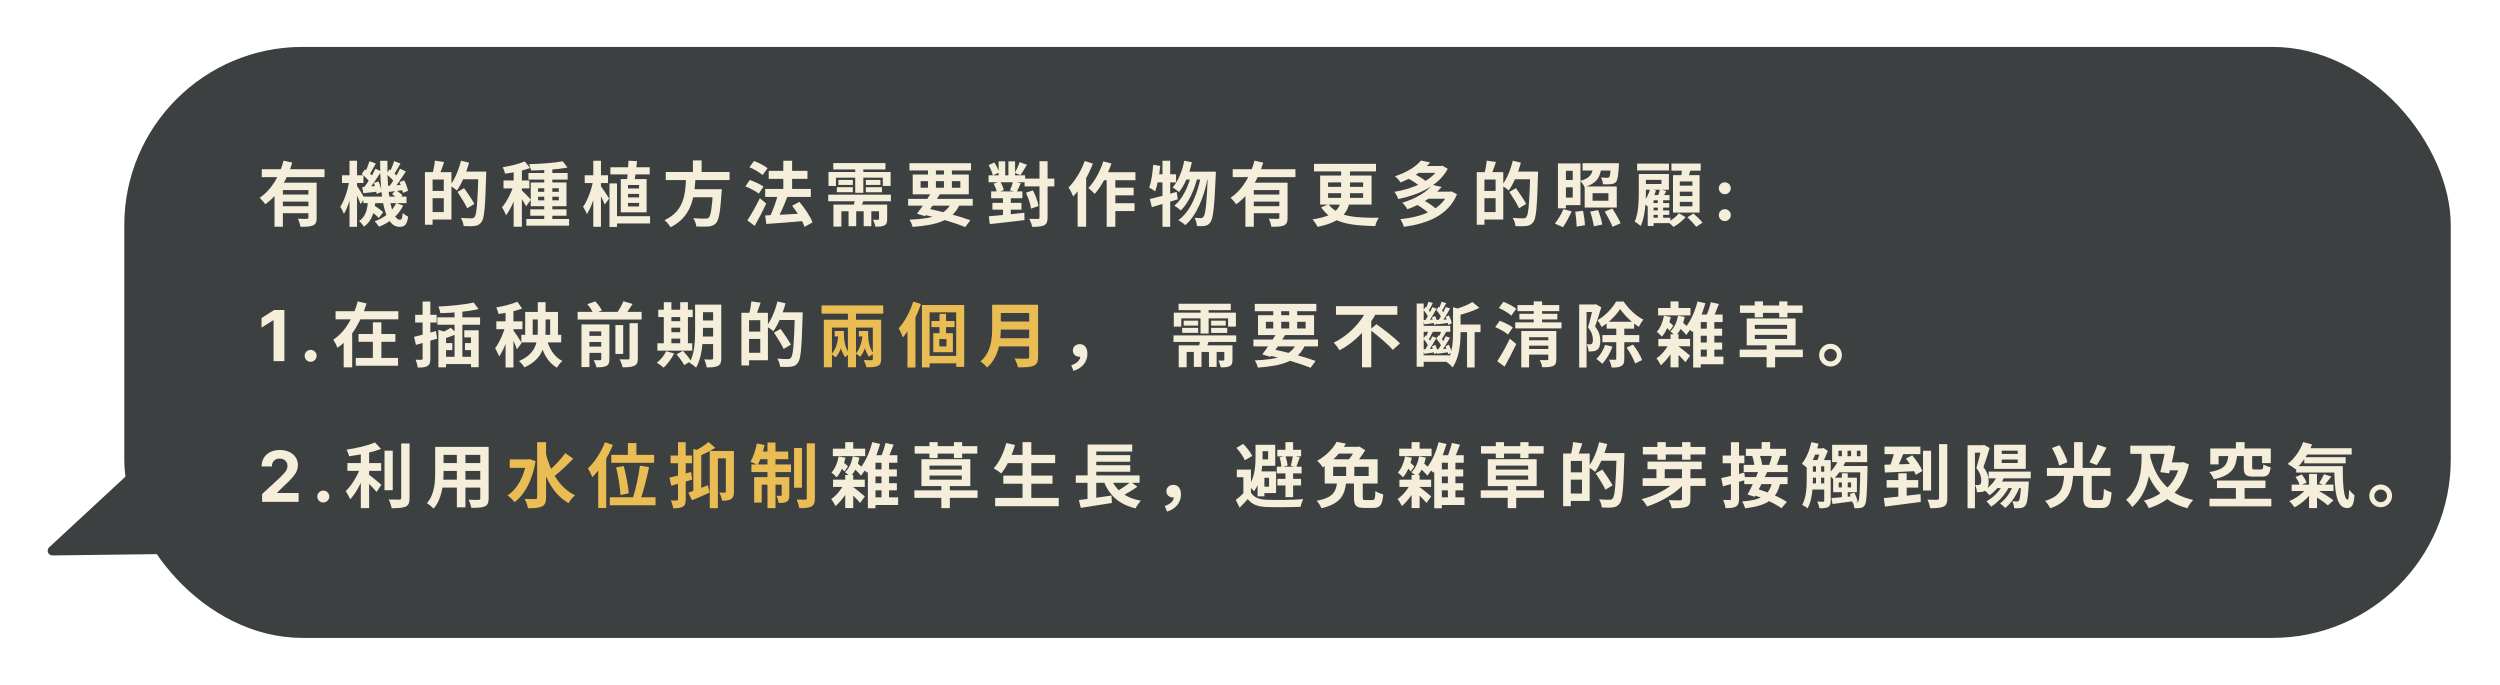 <svg width="533" height="146" viewBox="0 0 533 146" fill="none" xmlns="http://www.w3.org/2000/svg">
<g filter="url(#filter0_d_1875_6765)">
<rect x="24.5" y="8" width="496" height="126" rx="38" fill="#3C4040"/>
<path d="M9.176 116.418C8.26 116.429 7.812 115.306 8.484 114.684L24.965 99.417C25.479 98.94 26.313 99.128 26.573 99.78L32.556 114.77C32.816 115.421 32.341 116.132 31.64 116.14L9.176 116.418Z" fill="#3C4040"/>
<path d="M53.81 34.08H67.19V35.76H53.81V34.08ZM57.86 39.48H64.385V40.98H57.86V39.48ZM56.525 36.945H64.115V38.52H58.31V46.335H56.525V36.945ZM63.755 36.945H65.51V44.4C65.51 45.285 65.345 45.78 64.73 46.065C64.13 46.335 63.275 46.35 62.06 46.35C61.985 45.855 61.745 45.09 61.505 44.625C62.285 44.67 63.17 44.655 63.425 44.655C63.665 44.655 63.755 44.58 63.755 44.37V36.945ZM58.46 32.25L60.32 32.67C59.27 36.06 57.47 39.51 54.545 41.55C54.29 41.145 53.72 40.5 53.36 40.155C56.03 38.4 57.71 35.175 58.46 32.25ZM57.86 41.955H64.385V43.455H57.86V41.955ZM75.47 39.915H84.665V41.31H75.47V39.915ZM76.685 42.765L77.6 41.685C78.305 42.12 79.25 42.795 79.7 43.26L78.74 44.475C78.32 43.98 77.405 43.245 76.685 42.765ZM81.575 39.36L82.445 38.565C82.925 38.865 83.525 39.315 83.81 39.645L82.88 40.5C82.61 40.17 82.04 39.675 81.575 39.36ZM76.46 40.635H78.05C77.87 42.93 77.45 45.015 75.575 46.335C75.365 45.96 74.93 45.405 74.555 45.135C76.085 44.115 76.355 42.39 76.46 40.635ZM79.04 32.28H80.6C80.465 39.135 81.47 44.85 83.27 44.85C83.645 44.85 83.78 44.58 83.855 43.38C84.17 43.725 84.665 44.025 85.025 44.19C84.755 45.915 84.32 46.365 83.15 46.365C79.85 46.35 79.04 39.72 79.04 32.28ZM82.475 41.28L83.96 41.835C82.925 43.935 81.08 45.45 78.815 46.335C78.62 46.02 78.17 45.48 77.87 45.18C80.015 44.43 81.65 43.05 82.475 41.28ZM80.375 35.085L81.035 34.11C81.665 34.56 82.415 35.235 82.76 35.685L82.07 36.81C81.725 36.315 80.975 35.595 80.375 35.085ZM83.18 36.825L84.185 36.45C84.545 37.17 84.89 38.1 84.98 38.685L83.9 39.135C83.81 38.535 83.51 37.56 83.18 36.825ZM80.645 37.635C81.545 37.575 82.73 37.485 83.99 37.38L84.02 38.52C82.925 38.67 81.86 38.805 80.9 38.925L80.645 37.635ZM82.025 32.355L83.375 32.85C82.895 33.705 82.385 34.65 81.965 35.265L81.005 34.83C81.365 34.155 81.8 33.105 82.025 32.355ZM83.285 33.96L84.53 34.56C83.72 35.82 82.7 37.35 81.875 38.31L80.945 37.785C81.74 36.78 82.73 35.145 83.285 33.96ZM75.125 35.085L75.8 34.11C76.415 34.56 77.18 35.235 77.51 35.685L76.82 36.81C76.49 36.315 75.74 35.595 75.125 35.085ZM77.69 37.005L78.695 36.675C79.025 37.395 79.31 38.34 79.37 38.925L78.29 39.33C78.23 38.715 77.975 37.755 77.69 37.005ZM75.23 37.875C76.145 37.815 77.345 37.725 78.62 37.62L78.65 38.835C77.54 38.97 76.445 39.09 75.47 39.195L75.23 37.875ZM76.79 32.355L78.125 32.865C77.63 33.705 77.135 34.695 76.73 35.31L75.77 34.89C76.115 34.2 76.55 33.105 76.79 32.355ZM78.05 33.96L79.28 34.56C78.44 35.895 77.375 37.5 76.505 38.505L75.575 37.995C76.415 36.945 77.45 35.22 78.05 33.96ZM70.91 35.37H75.485V37.02H70.91V35.37ZM72.515 32.265H74.12V46.35H72.515V32.265ZM72.485 36.51L73.415 36.825C73.055 39.18 72.29 42.075 71.315 43.605C71.165 43.155 70.805 42.48 70.55 42.075C71.42 40.785 72.17 38.415 72.485 36.51ZM74.045 37.515C74.345 37.92 75.5 39.84 75.725 40.275L74.87 41.52C74.57 40.635 73.76 38.88 73.385 38.175L74.045 37.515ZM89.645 34.695H94.25V44.805H89.645V43.215H92.615V36.27H89.645V34.695ZM88.595 34.695H90.23V45.915H88.595V34.695ZM89.57 38.7H93.41V40.26H89.57V38.7ZM90.725 32.25L92.69 32.535C92.345 33.555 91.97 34.62 91.67 35.325L90.23 35.01C90.44 34.23 90.65 33.075 90.725 32.25ZM96.23 34.59H100.61V36.225H96.23V34.59ZM99.995 34.59H101.66C101.66 34.59 101.66 35.175 101.645 35.4C101.45 42.15 101.27 44.535 100.655 45.33C100.235 45.915 99.815 46.08 99.2 46.17C98.63 46.26 97.715 46.245 96.845 46.2C96.815 45.705 96.575 44.94 96.245 44.46C97.22 44.535 98.12 44.55 98.495 44.55C98.795 44.55 98.96 44.49 99.155 44.28C99.635 43.77 99.83 41.19 99.995 34.935V34.59ZM96.275 32.265L98 32.67C97.415 34.89 96.44 37.17 95.42 38.61C95.09 38.31 94.355 37.8 93.935 37.56C94.94 36.3 95.795 34.26 96.275 32.265ZM95.54 38.91L96.95 38.115C97.685 39.15 98.675 40.59 99.14 41.475L97.61 42.405C97.205 41.49 96.26 40.02 95.54 38.91ZM114.035 33.54H115.76V45.42H114.035V33.54ZM110.66 34.89H119.015V36.285H110.66V34.89ZM110.21 44.685H119.33V46.11H110.21V44.685ZM111.05 42.63H118.775V43.995H111.05V42.63ZM117.965 32.385L119 33.72C116.825 34.14 113.75 34.32 111.2 34.35C111.17 33.96 110.975 33.36 110.81 33C113.285 32.925 116.195 32.73 117.965 32.385ZM112.715 39.945V40.71H117.14V39.945H112.715ZM112.715 38.145V38.895H117.14V38.145H112.715ZM111.155 36.9H118.775V41.955H111.155V36.9ZM107.51 33.66H109.265V46.335H107.51V33.66ZM105.35 36.48H110.855V38.16H105.35V36.48ZM107.615 37.155L108.665 37.62C108.095 39.765 107.03 42.435 105.875 43.92C105.71 43.395 105.32 42.645 105.035 42.195C106.085 40.995 107.135 38.82 107.615 37.155ZM109.85 32.415L111.05 33.81C109.52 34.395 107.435 34.8 105.68 35.025C105.605 34.635 105.38 34.035 105.17 33.66C106.835 33.375 108.695 32.94 109.85 32.415ZM109.22 38.565C109.595 38.88 110.9 40.23 111.185 40.575L110.165 41.985C109.805 41.265 108.905 39.9 108.44 39.27L109.22 38.565ZM128.135 33.66H136.52V35.175H128.135V33.66ZM128.72 44.1H136.595V45.645H128.72V44.1ZM131.99 32.265L133.82 32.355C133.685 33.885 133.445 35.7 133.22 36.915L131.615 36.855C131.795 35.655 131.945 33.765 131.99 32.265ZM127.94 37.095H129.545V46.38H127.94V37.095ZM131.885 39.345V40.08H134.255V39.345H131.885ZM131.885 41.265V42.015H134.255V41.265H131.885ZM131.885 37.44V38.175H134.255V37.44H131.885ZM130.355 36.18H135.86V43.275H130.355V36.18ZM122.66 35.37H127.625V37.035H122.66V35.37ZM124.49 32.265H126.125V46.35H124.49V32.265ZM124.46 36.51L125.465 36.855C125.03 39.225 124.175 42.12 123.11 43.665C122.96 43.185 122.57 42.495 122.315 42.075C123.275 40.77 124.115 38.415 124.46 36.51ZM126.05 37.605C126.38 38.01 127.61 39.9 127.865 40.32L126.935 41.61C126.605 40.74 125.705 39.03 125.3 38.325L126.05 37.605ZM139.94 34.665H153.545V36.39H139.94V34.665ZM144.95 38.34H150.695V40.05H144.95V38.34ZM150.035 38.34H151.895C151.895 38.34 151.88 38.88 151.835 39.12C151.565 43.23 151.25 44.925 150.65 45.585C150.2 46.065 149.72 46.215 149.03 46.29C148.46 46.335 147.455 46.32 146.45 46.29C146.42 45.765 146.15 45.015 145.805 44.52C146.84 44.61 147.905 44.61 148.34 44.61C148.67 44.61 148.88 44.595 149.075 44.43C149.525 44.04 149.81 42.33 150.02 38.625L150.035 38.34ZM144.275 35.685H146.3C146.075 39.705 145.67 44.085 140.96 46.455C140.69 45.975 140.15 45.315 139.67 44.94C144.035 42.915 144.125 39.105 144.275 35.685ZM145.73 32.19H147.59V35.34H145.73V32.19ZM161.135 38.28H170.87V39.99H161.135V38.28ZM161.885 34.425H170.15V36.135H161.885V34.425ZM165.005 32.265H166.88V39.525H165.005V32.265ZM161.135 43.935C163.145 43.86 166.31 43.68 169.265 43.515V45.135C166.46 45.375 163.49 45.6 161.375 45.75L161.135 43.935ZM166.88 41.865L168.44 41.04C169.55 42.375 170.765 44.145 171.23 45.42L169.52 46.365C169.115 45.135 167.975 43.245 166.88 41.865ZM163.85 39.48L165.845 40.005C165.185 41.745 164.33 43.665 163.64 44.91L162.035 44.4C162.71 43.08 163.46 41.025 163.85 39.48ZM157.775 33.645L158.765 32.325C159.74 32.685 161.015 33.33 161.645 33.855L160.595 35.325C160.01 34.785 158.765 34.065 157.775 33.645ZM156.92 37.74L157.85 36.375C158.825 36.705 160.115 37.29 160.775 37.785L159.77 39.285C159.17 38.79 157.91 38.115 156.92 37.74ZM157.34 44.985C158.09 43.86 159.17 41.985 159.995 40.26L161.36 41.4C160.625 42.99 159.74 44.7 158.9 46.155L157.34 44.985ZM175.655 32.76H186.785V34.125H175.655V32.76ZM174.575 39.51H187.94V40.905H174.575V39.51ZM176.75 36.36H179.825V37.425H176.75V36.36ZM176.42 37.905H179.825V38.97H176.42V37.905ZM182.6 37.905H186.035V38.985H182.6V37.905ZM182.6 36.36H185.705V37.425H182.6V36.36ZM180.335 33.3H182.06V39.105H180.335V33.3ZM178.91 42.645H180.545V46.23H178.91V42.645ZM182.135 42.645H183.77V46.23H182.135V42.645ZM174.635 34.665H187.88V37.635H186.215V35.88H176.225V37.635H174.635V34.665ZM175.685 41.625H185.795V43.035H177.38V46.305H175.685V41.625ZM185.405 41.625H187.145V44.715C187.145 45.435 187.025 45.825 186.545 46.065C186.065 46.32 185.45 46.32 184.64 46.32C184.565 45.87 184.325 45.27 184.13 44.865C184.565 44.88 185.06 44.88 185.195 44.865C185.36 44.865 185.405 44.82 185.405 44.685V41.625ZM180.365 40.065L182.33 40.08C182.045 41.01 181.685 41.88 181.415 42.48L179.84 42.36C180.05 41.685 180.275 40.755 180.365 40.065ZM191.615 40.395H205.385V41.85H191.615V40.395ZM191.9 32.79H205.025V34.35H191.9V32.79ZM196.61 38.955L198.38 39.405C197.42 40.995 196.145 42.885 195.23 44.085L193.49 43.56C194.42 42.36 195.74 40.425 196.61 38.955ZM200.96 40.935L202.7 41.385C201.215 44.925 198.125 45.945 192.56 46.38C192.44 45.855 192.17 45.225 191.885 44.835C196.94 44.625 199.76 43.815 200.96 40.935ZM194.525 43.68L195.44 42.39C198.89 43.095 202.625 44.13 204.875 44.955L203.795 46.41C201.62 45.525 198.11 44.445 194.525 43.68ZM195.845 33.405H197.54V38.535H195.845V33.405ZM199.25 33.405H200.945V38.535H199.25V33.405ZM194.27 36.615V38.025H202.745V36.615H194.27ZM192.59 35.205H204.545V39.435H192.59V35.205ZM216.44 36.075H222.785V37.74H216.44V36.075ZM208.76 35.385H216.56V36.855H208.76V35.385ZM209.315 38.805H215.975V40.275H209.315V38.805ZM209.585 41.25H215.78V42.705H209.585V41.25ZM219.62 32.37H221.345V44.355C221.345 45.27 221.165 45.735 220.625 46.02C220.07 46.305 219.245 46.365 218.06 46.365C217.985 45.885 217.685 45.12 217.445 44.655C218.225 44.685 219.02 44.685 219.26 44.685C219.515 44.685 219.62 44.595 219.62 44.34V32.37ZM216.725 39.09L218.21 38.58C218.78 39.645 219.29 41.01 219.395 41.925L217.805 42.495C217.715 41.595 217.25 40.185 216.725 39.09ZM208.76 33.195L209.99 32.64C210.44 33.315 210.86 34.185 210.995 34.785L209.675 35.4C209.555 34.8 209.165 33.885 208.76 33.195ZM209.84 37.17L211.22 36.69C211.58 37.26 211.91 38.01 212.015 38.52L210.545 39.06C210.47 38.565 210.17 37.755 209.84 37.17ZM210.905 32.4H212.315V36.06H210.905V32.4ZM211.835 39.24H213.5V44.7H211.835V39.24ZM212.99 32.4H214.415V36.06H212.99V32.4ZM208.805 44.115C210.74 43.95 213.68 43.665 216.395 43.365L216.425 44.925C213.83 45.255 211.025 45.555 209.03 45.78L208.805 44.115ZM215.375 32.565L216.95 33.12C216.455 33.915 215.96 34.785 215.555 35.355L214.355 34.86C214.715 34.245 215.165 33.255 215.375 32.565ZM213.995 36.675L215.63 37.065C215.315 37.77 215 38.46 214.745 38.94L213.32 38.58C213.56 38.055 213.86 37.245 213.995 36.675ZM232.88 34.71H240.08V36.42H232.04L232.88 34.71ZM234.86 38.01H239.69V39.645H234.86V38.01ZM234.845 41.325H239.885V43.005H234.845V41.325ZM233.945 35.28H235.79V46.35H233.945V35.28ZM233.225 32.4L234.965 32.865C234.125 35.295 232.775 37.785 231.395 39.345C231.11 39.015 230.42 38.37 230.03 38.085C231.35 36.735 232.535 34.575 233.225 32.4ZM229.265 32.325L231.005 32.88C230.03 35.43 228.455 38.175 226.805 39.885C226.64 39.435 226.13 38.415 225.815 37.965C227.195 36.6 228.5 34.47 229.265 32.325ZM227.75 36.465L229.55 34.65L229.565 34.665V46.335H227.75V36.465ZM250.49 32.265L252.11 32.58C251.57 35.07 250.58 37.455 249.365 38.955C249.08 38.685 248.375 38.175 248 37.95C249.2 36.63 250.04 34.485 250.49 32.265ZM255.53 34.605H257.225C257.225 34.605 257.21 35.19 257.195 35.415C256.91 42.15 256.64 44.61 256.07 45.36C255.725 45.87 255.395 46.05 254.9 46.14C254.48 46.23 253.85 46.23 253.19 46.2C253.145 45.69 252.965 44.925 252.695 44.43C253.25 44.49 253.76 44.505 254.045 44.505C254.27 44.505 254.405 44.43 254.585 44.22C255.005 43.695 255.29 41.37 255.53 34.995V34.605ZM250.94 34.605H256.295V36.27H250.115L250.94 34.605ZM251.99 35.145L253.295 35.79C252.695 38.37 251.375 41.34 249.74 42.87C249.395 42.525 248.825 42.105 248.36 41.85C250.1 40.485 251.42 37.665 251.99 35.145ZM254.075 35.31L255.47 35.955C254.75 39.855 253.16 43.935 250.685 46.005C250.34 45.645 249.71 45.195 249.215 44.955C251.84 43.08 253.385 39.165 254.075 35.31ZM243.14 40.44C244.61 40.11 246.8 39.495 248.87 38.91L249.11 40.5C247.22 41.085 245.165 41.7 243.575 42.165L243.14 40.44ZM245.84 32.265H247.49V46.35H245.84V32.265ZM243.86 33.12L245.36 33.375C245.165 35.355 244.805 37.455 244.265 38.79C243.995 38.58 243.35 38.16 242.99 37.98C243.47 36.78 243.725 34.905 243.86 33.12ZM244.265 35.16H248.735V36.885H243.935L244.265 35.16ZM260.81 34.08H274.19V35.76H260.81V34.08ZM264.86 39.48H271.385V40.98H264.86V39.48ZM263.525 36.945H271.115V38.52H265.31V46.335H263.525V36.945ZM270.755 36.945H272.51V44.4C272.51 45.285 272.345 45.78 271.73 46.065C271.13 46.335 270.275 46.35 269.06 46.35C268.985 45.855 268.745 45.09 268.505 44.625C269.285 44.67 270.17 44.655 270.425 44.655C270.665 44.655 270.755 44.58 270.755 44.37V36.945ZM265.46 32.25L267.32 32.67C266.27 36.06 264.47 39.51 261.545 41.55C261.29 41.145 260.72 40.5 260.36 40.155C263.03 38.4 264.71 35.175 265.46 32.25ZM264.86 41.955H271.385V43.455H264.86V41.955ZM278.15 32.94H291.365V34.545H278.15V32.94ZM283.925 33.63H285.815V39.69C285.815 42.72 284.57 45.24 278.915 46.365C278.72 45.96 278.21 45.18 277.82 44.775C283.235 43.95 283.925 42.06 283.925 39.66V33.63ZM281.15 39.195V40.185H288.62V39.195H281.15ZM281.15 36.885V37.845H288.62V36.885H281.15ZM279.455 35.43H290.42V41.625H279.455V35.43ZM281.24 41.565C283.34 44.25 286.85 44.46 291.965 44.415C291.65 44.835 291.305 45.6 291.215 46.2C285.92 46.095 281.96 45.6 279.665 42.195L281.24 41.565ZM298.1 35.985L299.315 34.98C300.215 35.415 301.415 36.105 302 36.63L300.725 37.74C300.185 37.215 299.015 36.465 298.1 35.985ZM304.865 33.39H305.21L305.495 33.315L306.665 33.99C304.715 37.605 300.47 39.555 296.105 40.44C295.955 39.99 295.595 39.285 295.28 38.895C299.33 38.25 303.38 36.45 304.865 33.645V33.39ZM300.125 33.39H305.27V34.86H300.125V33.39ZM300.95 32.22L302.915 32.64C301.385 34.38 299.405 35.79 296.6 36.9C296.345 36.48 295.79 35.865 295.4 35.58C298.07 34.71 299.93 33.45 300.95 32.22ZM300.14 41.67L301.445 40.665C302.36 41.16 303.56 41.925 304.16 42.51L302.765 43.62C302.24 43.05 301.07 42.21 300.14 41.67ZM306.755 38.865H307.115L307.43 38.79L308.63 39.405C306.8 43.875 302.465 45.645 297.305 46.365C297.17 45.87 296.84 45.135 296.54 44.73C301.295 44.235 305.36 42.66 306.755 39.12V38.865ZM302.345 38.865H307.235V40.365H302.345V38.865ZM303.395 37.41L305.36 37.86C303.68 39.825 301.37 41.415 298.055 42.615C297.845 42.195 297.335 41.535 296.96 41.22C300.095 40.275 302.24 38.835 303.395 37.41ZM313.895 34.695H318.5V44.805H313.895V43.215H316.865V36.27H313.895V34.695ZM312.845 34.695H314.48V45.915H312.845V34.695ZM313.82 38.7H317.66V40.26H313.82V38.7ZM314.975 32.25L316.94 32.535C316.595 33.555 316.22 34.62 315.92 35.325L314.48 35.01C314.69 34.23 314.9 33.075 314.975 32.25ZM320.48 34.59H324.86V36.225H320.48V34.59ZM324.245 34.59H325.91C325.91 34.59 325.91 35.175 325.895 35.4C325.7 42.15 325.52 44.535 324.905 45.33C324.485 45.915 324.065 46.08 323.45 46.17C322.88 46.26 321.965 46.245 321.095 46.2C321.065 45.705 320.825 44.94 320.495 44.46C321.47 44.535 322.37 44.55 322.745 44.55C323.045 44.55 323.21 44.49 323.405 44.28C323.885 43.77 324.08 41.19 324.245 34.935V34.59ZM320.525 32.265L322.25 32.67C321.665 34.89 320.69 37.17 319.67 38.61C319.34 38.31 318.605 37.8 318.185 37.56C319.19 36.3 320.045 34.26 320.525 32.265ZM319.79 38.91L321.2 38.115C321.935 39.15 322.925 40.59 323.39 41.475L321.86 42.405C321.455 41.49 320.51 40.02 319.79 38.91ZM330.155 32.835H331.85V42.42H330.155V32.835ZM331.115 32.835H334.955V41.73H331.115V40.125H333.305V34.41H331.115V32.835ZM331.07 36.375H334.175V37.935H331.07V36.375ZM335.405 32.79H342.02V34.365H335.405V32.79ZM341.45 32.79H343.16C343.16 32.79 343.145 33.18 343.13 33.39C343.01 35.46 342.875 36.405 342.53 36.78C342.245 37.095 341.9 37.215 341.48 37.26C341.105 37.305 340.445 37.32 339.755 37.29C339.725 36.84 339.56 36.24 339.32 35.85C339.875 35.895 340.385 35.91 340.625 35.91C340.835 35.91 340.955 35.88 341.075 35.775C341.27 35.565 341.36 34.845 341.45 33.015V32.79ZM337.7 33.27H339.455C339.245 35.535 338.645 37.05 335.825 37.89C335.66 37.485 335.24 36.87 334.88 36.57C337.19 35.97 337.55 34.905 337.7 33.27ZM337.535 39.195V40.8H340.91V39.195H337.535ZM335.855 37.755H342.695V42.24H335.855V37.755ZM333.845 43.14L335.51 42.93C335.705 43.935 335.885 45.225 335.9 46.02L334.13 46.305C334.13 45.495 334.01 44.16 333.845 43.14ZM337.025 43.11L338.72 42.795C339.095 43.77 339.47 45.045 339.605 45.87L337.805 46.245C337.7 45.45 337.37 44.115 337.025 43.11ZM340.13 43.095L341.765 42.465C342.38 43.44 343.175 44.76 343.52 45.6L341.78 46.35C341.48 45.51 340.73 44.115 340.13 43.095ZM331.34 42.585L333.08 43.065C332.585 44.205 331.85 45.54 331.235 46.425L329.495 45.675C330.095 44.94 330.86 43.68 331.34 42.585ZM350 41.295H353.885V42.255H350V41.295ZM350 42.855H353.885V43.815H350V42.855ZM349.985 44.415H354.125V45.57H349.985V44.415ZM351.44 40.23H352.58V45.12H351.44V40.23ZM350.54 39.585H353.945V40.695H350.54V46.185H349.295V40.65L350.195 39.585H350.54ZM351.92 38.34L353.255 38.715C352.91 39.36 352.595 40.035 352.325 40.485L351.32 40.155C351.53 39.645 351.8 38.865 351.92 38.34ZM349.82 38.295L351.065 38.595C350.675 39.9 350 41.22 349.265 42.06C349.07 41.835 348.59 41.37 348.32 41.175C348.965 40.44 349.505 39.375 349.82 38.295ZM347.03 32.88H353.825V34.35H347.03V32.88ZM348.11 35.1H353.81V38.445H348.11V37.23H352.22V36.345H348.11V35.1ZM347.39 35.1H348.905V39.015C348.905 41.085 348.74 44.175 347.795 46.185C347.525 45.915 346.85 45.42 346.52 45.255C347.33 43.44 347.39 40.86 347.39 39.015V35.1ZM354.35 32.865H360.59V34.38H354.35V32.865ZM356.135 38.865V39.795H358.82V38.865H356.135ZM356.135 41.04V41.985H358.82V41.04H356.135ZM356.135 36.69V37.59H358.82V36.69H356.135ZM354.68 35.34H360.35V43.32H354.68V35.34ZM356.63 33.705L358.505 33.9C358.25 34.815 357.98 35.745 357.77 36.375L356.345 36.12C356.48 35.415 356.6 34.41 356.63 33.705ZM355.955 43.455L357.365 44.31C356.72 45.06 355.655 45.915 354.785 46.38C354.515 46.08 354.005 45.615 353.645 45.33C354.5 44.895 355.475 44.085 355.955 43.455ZM357.77 44.325L359.045 43.515C359.69 44.07 360.545 44.895 360.98 45.465L359.615 46.365C359.24 45.81 358.415 44.94 357.77 44.325ZM365.732 45.139C365.38 45.139 365.078 45.014 364.826 44.766C364.578 44.514 364.453 44.212 364.453 43.86C364.453 43.512 364.578 43.214 364.826 42.965C365.078 42.717 365.38 42.592 365.732 42.592C366.073 42.592 366.371 42.717 366.627 42.965C366.882 43.214 367.01 43.512 367.01 43.86C367.01 44.094 366.95 44.309 366.829 44.505C366.712 44.696 366.558 44.851 366.366 44.968C366.174 45.082 365.963 45.139 365.732 45.139ZM365.732 39.407C365.38 39.407 365.078 39.283 364.826 39.034C364.578 38.785 364.453 38.484 364.453 38.129C364.453 37.781 364.578 37.484 364.826 37.239C365.078 36.99 365.38 36.866 365.732 36.866C366.073 36.866 366.371 36.99 366.627 37.239C366.882 37.484 367.01 37.781 367.01 38.129C367.01 38.367 366.95 38.583 366.829 38.778C366.712 38.97 366.558 39.123 366.366 39.236C366.174 39.35 365.963 39.407 365.732 39.407ZM58.63 64.091V75H56.324V66.28H56.26L53.762 67.846V65.801L56.462 64.091H58.63ZM64.235 75.138C63.883 75.138 63.581 75.014 63.329 74.766C63.081 74.513 62.956 74.212 62.956 73.86C62.956 73.512 63.081 73.214 63.329 72.965C63.581 72.717 63.883 72.592 64.235 72.592C64.576 72.592 64.874 72.717 65.13 72.965C65.385 73.214 65.513 73.512 65.513 73.86C65.513 74.094 65.453 74.309 65.332 74.505C65.215 74.696 65.061 74.851 64.869 74.968C64.677 75.082 64.466 75.138 64.235 75.138ZM69.546 64.35H82.926V66.075H69.546V64.35ZM74.436 69.21H82.296V70.875H74.436V69.21ZM73.851 74.31H82.866V75.975H73.851V74.31ZM77.496 66.72H79.311V75.195H77.496V66.72ZM74.271 62.25L76.146 62.7C75.036 66.315 73.146 69.96 69.936 72.15C69.756 71.64 69.336 70.845 69.066 70.41C71.781 68.64 73.491 65.28 74.271 62.25ZM71.271 68.535H73.086V76.32H71.271V68.535ZM98.991 62.49L100.026 63.9C97.761 64.425 94.566 64.71 91.881 64.77C91.836 64.365 91.641 63.735 91.461 63.36C94.101 63.225 97.116 62.94 98.991 62.49ZM94.086 67.875L95.466 69.15C94.491 69.6 93.321 70.02 92.376 70.29C92.286 69.96 92.031 69.39 91.851 69.045C92.631 68.73 93.531 68.265 94.086 67.875ZM91.251 65.655H100.356V67.23H91.251V65.655ZM94.911 63.63H96.576V74.985H94.911V63.63ZM91.461 68.31L93.096 68.82V76.32H91.461V68.31ZM96.981 68.415H100.056V76.29H98.421V69.93H96.981V68.415ZM92.511 71.145H94.431V72.645H92.511V71.145ZM97.131 71.145H99.516V72.645H97.131V71.145ZM92.256 74.07H99.291V75.615H92.256V74.07ZM86.271 69.81C87.471 69.54 89.256 69.06 90.951 68.58L91.191 70.2C89.646 70.68 87.996 71.16 86.676 71.535L86.271 69.81ZM86.511 65.115H91.101V66.765H86.511V65.115ZM88.101 62.28H89.751V74.445C89.751 75.285 89.601 75.75 89.136 76.02C88.686 76.305 88.041 76.365 87.066 76.365C87.021 75.915 86.811 75.18 86.601 74.685C87.141 74.715 87.666 74.715 87.846 74.7C88.026 74.7 88.101 74.655 88.101 74.445V62.28ZM105.786 63.63H107.466V76.35H105.786V63.63ZM103.821 66.51H109.386V68.19H103.821V66.51ZM105.861 67.185L106.941 67.635C106.431 69.78 105.486 72.51 104.406 74.01C104.241 73.485 103.836 72.705 103.566 72.225C104.511 71.01 105.441 68.805 105.861 67.185ZM108.291 62.325L109.311 63.795C107.841 64.35 105.921 64.725 104.286 64.935C104.211 64.545 103.986 63.945 103.791 63.555C105.381 63.27 107.136 62.835 108.291 62.325ZM107.406 68.355C107.751 68.79 108.966 70.65 109.221 71.115L108.201 72.48C107.916 71.55 107.106 69.825 106.701 69.045L107.406 68.355ZM109.146 69.375H117.651V70.995H109.146V69.375ZM109.971 64.5H116.961V69.975H115.296V66.105H111.576V69.975H109.971V64.5ZM112.656 62.43H114.321V68.265C114.321 71.49 113.826 74.535 109.806 76.32C109.566 75.93 109.011 75.27 108.651 74.97C112.221 73.455 112.656 70.965 112.656 68.265V62.43ZM114.501 70.05C115.011 72.225 116.106 74.07 117.891 74.955C117.501 75.285 116.976 75.96 116.721 76.395C114.741 75.255 113.631 73.08 113.016 70.35L114.501 70.05ZM121.146 64.485H134.796V66.12H121.146V64.485ZM122.916 69.6H126.816V70.92H122.916V69.6ZM122.916 71.895H126.816V73.23H122.916V71.895ZM129.201 67.305H130.866V73.455H129.201V67.305ZM126.186 67.155H127.926V74.58C127.926 75.345 127.776 75.765 127.266 76.02C126.771 76.29 126.081 76.305 125.151 76.305C125.061 75.855 124.806 75.195 124.581 74.775C125.136 74.805 125.751 74.805 125.931 74.79C126.126 74.79 126.186 74.73 126.186 74.55V67.155ZM132.216 66.9H133.986V74.385C133.986 75.255 133.821 75.72 133.221 75.99C132.651 76.26 131.841 76.32 130.731 76.305C130.641 75.825 130.356 75.06 130.101 74.595C130.866 74.64 131.646 74.64 131.901 74.625C132.141 74.625 132.216 74.565 132.216 74.355V66.9ZM123.216 62.85L124.926 62.25C125.466 62.835 126.066 63.63 126.321 64.2L124.506 64.845C124.296 64.305 123.741 63.45 123.216 62.85ZM130.911 62.22L132.876 62.805C132.261 63.765 131.601 64.725 131.076 65.385L129.456 64.83C129.966 64.125 130.581 63.03 130.911 62.22ZM121.971 67.155H126.696V68.655H123.666V76.26H121.971V67.155ZM146.931 62.94H150.816V64.56H146.931V62.94ZM146.931 66.33H150.816V67.905H146.931V66.33ZM146.931 69.75H150.831V71.355H146.931V69.75ZM150.036 62.94H151.776V74.37C151.776 75.24 151.611 75.735 151.071 76.005C150.546 76.29 149.781 76.335 148.656 76.335C148.611 75.855 148.371 75.075 148.146 74.625C148.791 74.655 149.526 74.655 149.736 74.64C149.961 74.64 150.036 74.565 150.036 74.34V62.94ZM146.196 62.94H147.876V68.445C147.876 70.815 147.681 74.25 146.406 76.38C146.106 76.065 145.371 75.54 144.981 75.36C146.106 73.44 146.196 70.59 146.196 68.445V62.94ZM138.336 64.035H145.686V65.595H138.336V64.035ZM140.301 66.48H143.871V67.86H140.301V66.48ZM140.301 68.82H143.886V70.185H140.301V68.82ZM138.156 71.19H145.581V72.765H138.156V71.19ZM139.521 62.43H141.141V71.76H139.521V62.43ZM143.016 62.43H144.666V71.76H143.016V62.43ZM140.031 72.87L141.726 73.365C141.171 74.475 140.286 75.645 139.491 76.38C139.146 76.08 138.456 75.57 138.036 75.33C138.846 74.715 139.611 73.785 140.031 72.87ZM142.251 73.545L143.616 72.795C144.216 73.455 144.981 74.37 145.326 74.985L143.871 75.84C143.571 75.24 142.851 74.25 142.251 73.545ZM157.116 64.695H161.721V74.805H157.116V73.215H160.086V66.27H157.116V64.695ZM156.066 64.695H157.701V75.915H156.066V64.695ZM157.041 68.7H160.881V70.26H157.041V68.7ZM158.196 62.25L160.161 62.535C159.816 63.555 159.441 64.62 159.141 65.325L157.701 65.01C157.911 64.23 158.121 63.075 158.196 62.25ZM163.701 64.59H168.081V66.225H163.701V64.59ZM167.466 64.59H169.131C169.131 64.59 169.131 65.175 169.116 65.4C168.921 72.15 168.741 74.535 168.126 75.33C167.706 75.915 167.286 76.08 166.671 76.17C166.101 76.26 165.186 76.245 164.316 76.2C164.286 75.705 164.046 74.94 163.716 74.46C164.691 74.535 165.591 74.55 165.966 74.55C166.266 74.55 166.431 74.49 166.626 74.28C167.106 73.77 167.301 71.19 167.466 64.935V64.59ZM163.746 62.265L165.471 62.67C164.886 64.89 163.911 67.17 162.891 68.61C162.561 68.31 161.826 67.8 161.406 67.56C162.411 66.3 163.266 64.26 163.746 62.265ZM163.011 68.91L164.421 68.115C165.156 69.15 166.146 70.59 166.611 71.475L165.081 72.405C164.676 71.49 163.731 70.02 163.011 68.91ZM226.866 77.07L226.386 75.87C227.646 75.465 228.336 74.73 228.336 73.875L228.231 72.39L229.056 73.74C228.816 73.965 228.501 74.07 228.171 74.07C227.421 74.07 226.731 73.59 226.731 72.72C226.731 71.88 227.406 71.37 228.216 71.37C229.266 71.37 229.836 72.18 229.836 73.44C229.836 75.135 228.726 76.515 226.866 77.07ZM249.272 62.76H260.402V64.125H249.272V62.76ZM248.192 69.51H261.557V70.905H248.192V69.51ZM250.367 66.36H253.442V67.425H250.367V66.36ZM250.037 67.905H253.442V68.97H250.037V67.905ZM256.217 67.905H259.652V68.985H256.217V67.905ZM256.217 66.36H259.322V67.425H256.217V66.36ZM253.952 63.3H255.677V69.105H253.952V63.3ZM252.527 72.645H254.162V76.23H252.527V72.645ZM255.752 72.645H257.387V76.23H255.752V72.645ZM248.252 64.665H261.497V67.635H259.832V65.88H249.842V67.635H248.252V64.665ZM249.302 71.625H259.412V73.035H250.997V76.305H249.302V71.625ZM259.022 71.625H260.762V74.715C260.762 75.435 260.642 75.825 260.162 76.065C259.682 76.32 259.067 76.32 258.257 76.32C258.182 75.87 257.942 75.27 257.747 74.865C258.182 74.88 258.677 74.88 258.812 74.865C258.977 74.865 259.022 74.82 259.022 74.685V71.625ZM253.982 70.065L255.947 70.08C255.662 71.01 255.302 71.88 255.032 72.48L253.457 72.36C253.667 71.685 253.892 70.755 253.982 70.065ZM265.232 70.395H279.002V71.85H265.232V70.395ZM265.517 62.79H278.642V64.35H265.517V62.79ZM270.227 68.955L271.997 69.405C271.037 70.995 269.762 72.885 268.847 74.085L267.107 73.56C268.037 72.36 269.357 70.425 270.227 68.955ZM274.577 70.935L276.317 71.385C274.832 74.925 271.742 75.945 266.177 76.38C266.057 75.855 265.787 75.225 265.502 74.835C270.557 74.625 273.377 73.815 274.577 70.935ZM268.142 73.68L269.057 72.39C272.507 73.095 276.242 74.13 278.492 74.955L277.412 76.41C275.237 75.525 271.727 74.445 268.142 73.68ZM269.462 63.405H271.157V68.535H269.462V63.405ZM272.867 63.405H274.562V68.535H272.867V63.405ZM267.887 66.615V68.025H276.362V66.615H267.887ZM266.207 65.205H278.162V69.435H266.207V65.205ZM282.827 63.27H295.907V65.115H282.827V63.27ZM290.072 68.295L291.467 67.125C293.072 68.295 295.382 70.02 296.477 71.22L294.947 72.6C293.957 71.415 291.737 69.57 290.072 68.295ZM289.472 63.945L291.482 64.65C289.772 67.815 287.042 70.875 283.592 72.675C283.307 72.195 282.737 71.445 282.362 71.04C285.572 69.525 288.227 66.615 289.472 63.945ZM288.377 67.575L290.357 65.61V76.32H288.377V67.575ZM308.192 67.185H313.652V68.805H308.192V67.185ZM300.767 67.47H307.202V68.745H300.767V67.47ZM300.782 73.755H307.037V75.135H300.782V73.755ZM310.772 67.95H312.392V76.35H310.772V67.95ZM300.032 62.715H301.532V76.185H300.032V62.715ZM311.927 62.4L313.412 63.63C312.047 64.335 310.247 64.905 308.672 65.28C308.582 64.92 308.327 64.305 308.117 63.975C309.497 63.57 311.027 62.97 311.927 62.4ZM302.552 62.325L303.482 62.61C303.152 63.225 302.837 63.885 302.552 64.32L301.862 64.065C302.102 63.585 302.417 62.835 302.552 62.325ZM303.377 63.495L304.292 63.795C303.737 64.785 303.047 65.955 302.492 66.69L301.787 66.42C302.327 65.655 303.002 64.365 303.377 63.495ZM301.472 64.08L301.982 63.39C302.447 63.855 302.912 64.515 303.122 64.965L302.552 65.715C302.357 65.25 301.907 64.575 301.472 64.08ZM303.287 65.685L303.962 65.37C304.202 65.85 304.427 66.525 304.517 66.945L303.782 67.305C303.722 66.87 303.512 66.18 303.287 65.685ZM301.472 66.24C302.177 66.21 302.972 66.15 303.932 66.09L303.947 66.84C303.107 66.975 302.387 67.065 301.667 67.155L301.472 66.24ZM305.357 62.325L306.332 62.625C306.002 63.225 305.657 63.885 305.372 64.335L304.637 64.08C304.892 63.57 305.207 62.82 305.357 62.325ZM306.227 63.465L307.172 63.765C306.632 64.725 305.972 65.85 305.417 66.57L304.667 66.3C305.207 65.535 305.867 64.32 306.227 63.465ZM304.232 64.11L304.727 63.39C305.192 63.825 305.657 64.47 305.852 64.875L305.282 65.685C305.102 65.235 304.652 64.575 304.232 64.11ZM306.197 65.58L306.902 65.235C307.187 65.745 307.442 66.465 307.532 66.9L306.782 67.305C306.707 66.825 306.467 66.105 306.197 65.58ZM304.277 66.21C304.997 66.18 305.837 66.135 306.842 66.09V66.84C305.957 66.945 305.207 67.05 304.457 67.14L304.277 66.21ZM302.552 68.445L303.482 68.73C303.137 69.375 302.807 70.08 302.507 70.56L301.802 70.29C302.072 69.78 302.402 68.97 302.552 68.445ZM303.347 69.72L304.262 70.02C303.707 70.965 303.062 72.12 302.507 72.825L301.802 72.57C302.342 71.805 302.987 70.575 303.347 69.72ZM301.457 70.215L301.967 69.465C302.447 69.945 302.912 70.605 303.122 71.04L302.537 71.85C302.342 71.385 301.892 70.695 301.457 70.215ZM303.302 71.85L303.992 71.52C304.247 72.015 304.472 72.705 304.547 73.155L303.797 73.515C303.737 73.065 303.527 72.36 303.302 71.85ZM301.442 72.48C302.177 72.45 303.017 72.405 304.007 72.33L304.022 73.095C303.137 73.23 302.387 73.32 301.637 73.425L301.442 72.48ZM305.342 68.445L306.317 68.745C305.972 69.345 305.612 70.02 305.312 70.455L304.577 70.2C304.847 69.69 305.177 68.94 305.342 68.445ZM306.212 69.69L307.157 70.005C306.602 70.965 305.912 72.105 305.327 72.825L304.592 72.555C305.147 71.79 305.837 70.545 306.212 69.69ZM304.217 70.215L304.712 69.465C305.177 69.93 305.657 70.575 305.882 71.01L305.312 71.835C305.117 71.37 304.667 70.695 304.217 70.215ZM306.167 71.85L306.887 71.475C307.157 71.985 307.427 72.69 307.517 73.14L306.752 73.545C306.677 73.08 306.437 72.375 306.167 71.85ZM304.247 72.48C304.982 72.45 305.822 72.405 306.797 72.33L306.812 73.095C305.942 73.23 305.192 73.32 304.427 73.425L304.247 72.48ZM307.787 63.495L309.782 64.065C309.767 64.2 309.662 64.275 309.392 64.32V68.835C309.392 70.995 309.197 74.22 307.667 76.35C307.442 75.975 306.812 75.42 306.422 75.21C307.682 73.365 307.787 70.8 307.787 68.805V63.495ZM323.492 70.545H328.622V71.7H323.492V70.545ZM321.527 63.045H330.437V64.335H321.527V63.045ZM321.932 64.905H330.032V66.105H321.932V64.905ZM321.047 66.72H330.917V68.01H321.047V66.72ZM323.492 72.405H328.637V73.605H323.492V72.405ZM322.337 68.565H328.757V69.885H324.002V76.335H322.337V68.565ZM328.097 68.565H329.807V74.565C329.807 75.36 329.672 75.795 329.117 76.035C328.577 76.275 327.827 76.29 326.792 76.29C326.732 75.84 326.507 75.18 326.297 74.76C326.912 74.79 327.632 74.79 327.827 74.775C328.022 74.775 328.097 74.715 328.097 74.535V68.565ZM324.992 62.265H326.777V67.44H324.992V62.265ZM317.552 63.66L318.527 62.34C319.457 62.7 320.657 63.315 321.272 63.825L320.222 65.295C319.682 64.77 318.497 64.08 317.552 63.66ZM316.772 67.74L317.747 66.39C318.677 66.72 319.922 67.32 320.537 67.815L319.502 69.315C318.932 68.805 317.732 68.145 316.772 67.74ZM317.207 75.015C317.972 73.875 319.052 71.97 319.892 70.215L321.272 71.34C320.522 72.93 319.622 74.67 318.782 76.155L317.207 75.015ZM340.532 66.6H346.397V68.07H340.532V66.6ZM339.632 69.435H347.492V70.95H339.632V69.435ZM343.412 63.885C342.572 65.175 341.057 66.75 339.452 67.71C339.272 67.275 338.882 66.63 338.582 66.27C340.202 65.37 341.792 63.675 342.557 62.28H344.147C345.212 63.855 346.802 65.385 348.377 66.135C348.032 66.54 347.657 67.185 347.402 67.68C345.932 66.795 344.312 65.205 343.412 63.885ZM342.587 67.38H344.297V74.505C344.297 75.3 344.162 75.765 343.652 76.035C343.172 76.32 342.512 76.365 341.597 76.365C341.537 75.885 341.282 75.15 341.042 74.685C341.597 74.7 342.167 74.7 342.362 74.7C342.542 74.7 342.587 74.655 342.587 74.475V67.38ZM340.217 71.52L341.777 71.91C341.297 73.29 340.457 74.685 339.602 75.555C339.317 75.27 338.702 74.76 338.342 74.52C339.152 73.785 339.827 72.66 340.217 71.52ZM344.792 72.105L346.157 71.46C346.937 72.465 347.777 73.83 348.092 74.76L346.607 75.495C346.322 74.595 345.527 73.17 344.792 72.105ZM334.682 62.91H338.222V64.515H336.257V76.365H334.682V62.91ZM337.667 62.91H337.967L338.222 62.85L339.392 63.51C339.002 64.8 338.507 66.435 338.072 67.605C339.002 68.775 339.182 69.78 339.182 70.65C339.182 71.625 338.987 72.255 338.507 72.585C338.267 72.75 337.982 72.855 337.652 72.9C337.382 72.93 337.022 72.945 336.677 72.945C336.662 72.51 336.527 71.835 336.287 71.4C336.557 71.415 336.752 71.43 336.932 71.415C337.097 71.415 337.247 71.385 337.352 71.295C337.532 71.16 337.607 70.86 337.607 70.44C337.607 69.735 337.412 68.805 336.557 67.8C336.977 66.45 337.457 64.38 337.667 63.42V62.91ZM352.757 65.31L354.212 65.595C353.852 67.23 353.192 68.79 352.322 69.765C352.097 69.51 351.542 68.97 351.227 68.745C351.992 67.92 352.502 66.645 352.757 65.31ZM351.557 70.26H358.322V71.82H351.557V70.26ZM351.512 63.66H358.412V65.25H351.512V63.66ZM354.152 69.27H355.862V76.32H354.152V69.27ZM354.152 62.265H355.862V64.59H354.152V62.265ZM355.682 71.73C356.207 72.075 357.917 73.47 358.337 73.83L357.332 75.225C356.732 74.505 355.397 73.185 354.737 72.615L355.682 71.73ZM353.972 70.98L355.202 71.7C354.527 73.2 353.252 74.895 352.082 75.885C351.872 75.45 351.467 74.76 351.152 74.4C352.232 73.695 353.402 72.285 353.972 70.98ZM355.757 65.295L357.182 65.565C356.852 67.215 356.177 68.685 355.232 69.63C354.992 69.375 354.437 68.895 354.107 68.67C354.977 67.89 355.502 66.66 355.757 65.295ZM352.742 67.305L353.462 66.36C353.927 66.66 354.482 67.125 354.737 67.455L353.987 68.52C353.732 68.175 353.192 67.65 352.742 67.305ZM355.772 67.65L356.582 66.615C357.182 67.125 357.977 67.815 358.352 68.265L357.512 69.42C357.152 68.925 356.372 68.175 355.772 67.65ZM359.492 68.07H365.162V69.585H359.492V68.07ZM359.492 71.025H365.162V72.54H359.492V71.025ZM359.432 74.025H365.432V75.66H359.432V74.025ZM359.912 62.265L361.592 62.655C360.947 64.935 359.927 67.29 358.817 68.79C358.532 68.49 357.857 67.89 357.482 67.62C358.517 66.33 359.402 64.275 359.912 62.265ZM362.747 62.43L364.472 62.805C364.037 63.96 363.542 65.19 363.137 66L361.682 65.61C362.072 64.755 362.522 63.405 362.747 62.43ZM360.602 65.055H365.267V66.66H360.602V76.365H358.982V66.78L360.572 65.055H360.602ZM361.892 65.82H363.497V74.835H361.892V65.82ZM368.897 72.54H382.367V74.145H368.897V72.54ZM374.642 70.8H376.457V76.335H374.642V70.8ZM372.122 69.39V70.26H379.007V69.39H372.122ZM372.122 67.26V68.115H379.007V67.26H372.122ZM370.397 65.895H380.822V71.625H370.397V65.895ZM372.107 62.265H373.862V65.655H372.107V62.265ZM377.327 62.265H379.082V65.655H377.327V62.265ZM368.957 63.12H382.307V64.71H368.957V63.12ZM388.262 71.295C389.612 71.295 390.692 72.375 390.692 73.71C390.692 75.06 389.612 76.14 388.262 76.14C386.927 76.14 385.832 75.06 385.832 73.71C385.832 72.375 386.927 71.295 388.262 71.295ZM388.262 75.06C389.012 75.06 389.612 74.46 389.612 73.71C389.612 72.975 389.012 72.375 388.262 72.375C387.527 72.375 386.912 72.975 386.912 73.71C386.912 74.46 387.527 75.06 388.262 75.06ZM53.884 105V103.338L57.767 99.743C58.098 99.423 58.375 99.135 58.598 98.88C58.826 98.624 58.998 98.374 59.115 98.129C59.232 97.88 59.291 97.612 59.291 97.324C59.291 97.005 59.218 96.729 59.072 96.499C58.927 96.264 58.728 96.085 58.476 95.961C58.224 95.833 57.938 95.769 57.618 95.769C57.284 95.769 56.993 95.836 56.745 95.971C56.496 96.106 56.304 96.3 56.169 96.552C56.034 96.804 55.967 97.104 55.967 97.452H53.778C53.778 96.738 53.939 96.119 54.262 95.593C54.586 95.067 55.038 94.661 55.621 94.373C56.203 94.086 56.874 93.942 57.634 93.942C58.416 93.942 59.096 94.08 59.674 94.357C60.257 94.631 60.709 95.011 61.033 95.497C61.356 95.984 61.517 96.541 61.517 97.17C61.517 97.582 61.436 97.988 61.272 98.39C61.113 98.791 60.827 99.237 60.415 99.727C60.003 100.213 59.422 100.797 58.673 101.479L57.08 103.04V103.114H61.661V105H53.884ZM66.93 105.138C66.579 105.138 66.277 105.014 66.025 104.766C65.776 104.513 65.652 104.212 65.652 103.86C65.652 103.512 65.776 103.214 66.025 102.965C66.277 102.717 66.579 102.592 66.93 102.592C67.271 102.592 67.569 102.717 67.825 102.965C68.081 103.214 68.209 103.512 68.209 103.86C68.209 104.094 68.148 104.309 68.027 104.505C67.91 104.696 67.756 104.851 67.564 104.968C67.372 105.082 67.161 105.138 66.93 105.138ZM72.061 96.72H79.261V98.385H72.061V96.72ZM79.981 94.08H81.736V102.51H79.981V94.08ZM74.926 93.75H76.696V106.335H74.926V93.75ZM83.536 92.55H85.321V104.145C85.321 105.21 85.111 105.705 84.496 106.005C83.866 106.29 82.876 106.35 81.496 106.35C81.406 105.825 81.121 105 80.866 104.49C81.856 104.52 82.816 104.52 83.131 104.52C83.416 104.52 83.536 104.43 83.536 104.145V92.55ZM77.941 92.325L79.231 93.705C77.326 94.455 74.686 94.965 72.421 95.28C72.346 94.875 72.091 94.245 71.881 93.87C74.071 93.54 76.486 92.985 77.941 92.325ZM74.911 97.515L76.126 98.04C75.376 100.29 74.056 102.975 72.646 104.475C72.466 103.935 72.016 103.185 71.716 102.705C73.006 101.46 74.311 99.27 74.911 97.515ZM76.426 99.03C77.011 99.405 78.871 100.965 79.306 101.355L78.286 102.9C77.626 102.09 76.231 100.635 75.496 99.96L76.426 99.03ZM91.816 93.27H101.026V94.98H91.816V93.27ZM91.816 96.72H101.056V98.4H91.816V96.72ZM91.786 100.26H101.116V101.955H91.786V100.26ZM90.781 93.27H92.566V98.67C92.566 101.055 92.266 104.43 90.421 106.44C90.136 106.095 89.401 105.495 89.011 105.27C90.646 103.455 90.781 100.77 90.781 98.655V93.27ZM100.396 93.27H102.181V104.235C102.181 105.195 101.971 105.675 101.371 105.96C100.741 106.245 99.841 106.275 98.476 106.26C98.401 105.78 98.131 105 97.891 104.535C98.746 104.595 99.736 104.58 100.006 104.58C100.291 104.565 100.396 104.475 100.396 104.22V93.27ZM95.401 93.945H97.231V106.17H95.401V93.945ZM176.806 95.31L178.261 95.595C177.901 97.23 177.241 98.79 176.371 99.765C176.146 99.51 175.591 98.97 175.276 98.745C176.041 97.92 176.551 96.645 176.806 95.31ZM175.606 100.26H182.371V101.82H175.606V100.26ZM175.561 93.66H182.461V95.25H175.561V93.66ZM178.201 99.27H179.911V106.32H178.201V99.27ZM178.201 92.265H179.911V94.59H178.201V92.265ZM179.731 101.73C180.256 102.075 181.966 103.47 182.386 103.83L181.381 105.225C180.781 104.505 179.446 103.185 178.786 102.615L179.731 101.73ZM178.021 100.98L179.251 101.7C178.576 103.2 177.301 104.895 176.131 105.885C175.921 105.45 175.516 104.76 175.201 104.4C176.281 103.695 177.451 102.285 178.021 100.98ZM179.806 95.295L181.231 95.565C180.901 97.215 180.226 98.685 179.281 99.63C179.041 99.375 178.486 98.895 178.156 98.67C179.026 97.89 179.551 96.66 179.806 95.295ZM176.791 97.305L177.511 96.36C177.976 96.66 178.531 97.125 178.786 97.455L178.036 98.52C177.781 98.175 177.241 97.65 176.791 97.305ZM179.821 97.65L180.631 96.615C181.231 97.125 182.026 97.815 182.401 98.265L181.561 99.42C181.201 98.925 180.421 98.175 179.821 97.65ZM183.541 98.07H189.211V99.585H183.541V98.07ZM183.541 101.025H189.211V102.54H183.541V101.025ZM183.481 104.025H189.481V105.66H183.481V104.025ZM183.961 92.265L185.641 92.655C184.996 94.935 183.976 97.29 182.866 98.79C182.581 98.49 181.906 97.89 181.531 97.62C182.566 96.33 183.451 94.275 183.961 92.265ZM186.796 92.43L188.521 92.805C188.086 93.96 187.591 95.19 187.186 96L185.731 95.61C186.121 94.755 186.571 93.405 186.796 92.43ZM184.651 95.055H189.316V96.66H184.651V106.365H183.031V96.78L184.621 95.055H184.651ZM185.941 95.82H187.546V104.835H185.941V95.82ZM192.946 102.54H206.416V104.145H192.946V102.54ZM198.691 100.8H200.506V106.335H198.691V100.8ZM196.171 99.39V100.26H203.056V99.39H196.171ZM196.171 97.26V98.115H203.056V97.26H196.171ZM194.446 95.895H204.871V101.625H194.446V95.895ZM196.156 92.265H197.911V95.655H196.156V92.265ZM201.376 92.265H203.131V95.655H201.376V92.265ZM193.006 93.12H206.356V94.71H193.006V93.12ZM212.521 94.98H222.961V96.735H212.521V94.98ZM211.906 99.405H222.391V101.13H211.906V99.405ZM210.166 104.16H223.726V105.915H210.166V104.16ZM216.001 92.265H217.876V105.03H216.001V92.265ZM212.536 92.445L214.396 92.865C213.736 95.19 212.641 97.5 211.471 98.94C211.111 98.625 210.316 98.1 209.851 97.845C211.036 96.585 211.996 94.515 212.536 92.445ZM227.356 99.36H240.961V100.935H227.356V99.36ZM230.866 95.04H238.966V96.435H230.866V95.04ZM230.866 97.185H238.966V98.58H230.866V97.185ZM228.016 104.61C229.786 104.415 232.486 104.01 234.976 103.65L235.051 105.24C232.741 105.615 230.251 105.99 228.421 106.275L228.016 104.61ZM234.796 99.795C235.756 102.42 237.856 104.13 241.246 104.76C240.856 105.135 240.346 105.885 240.106 106.38C236.431 105.51 234.361 103.485 233.146 100.2L234.796 99.795ZM239.056 100.74L240.496 101.76C239.401 102.555 238.036 103.35 236.986 103.845L235.786 102.915C236.821 102.375 238.216 101.46 239.056 100.74ZM229.876 92.775H239.386V94.26H231.721V100.02H229.876V92.775ZM229.861 99.825H231.721V104.82L229.861 105.015V99.825ZM246.811 107.07L246.331 105.87C247.591 105.465 248.281 104.73 248.281 103.875L248.176 102.39L249.001 103.74C248.761 103.965 248.446 104.07 248.116 104.07C247.366 104.07 246.676 103.59 246.676 102.72C246.676 101.88 247.351 101.37 248.161 101.37C249.211 101.37 249.781 102.18 249.781 103.44C249.781 105.135 248.671 106.515 246.811 107.07ZM264.706 98.115V103.62H263.086V99.735H261.691V98.115H264.706ZM264.706 103.02C265.306 104.025 266.431 104.49 267.991 104.55C269.881 104.64 273.676 104.595 275.836 104.415C275.641 104.805 275.371 105.57 275.296 106.05C273.346 106.14 269.926 106.17 268.006 106.095C266.161 106.02 264.931 105.57 264.016 104.415C263.506 105 262.951 105.585 262.291 106.245L261.466 104.58C262.036 104.145 262.681 103.59 263.251 103.02H264.706ZM261.601 93.48L263.056 92.64C263.791 93.39 264.631 94.455 264.976 95.205L263.401 96.135C263.101 95.385 262.321 94.275 261.601 93.48ZM265.681 92.835H267.181V95.43C267.181 97.53 266.896 100.695 265.351 102.75C265.141 102.435 264.526 101.82 264.211 101.64C265.546 99.795 265.681 97.23 265.681 95.4V92.835ZM266.596 92.835H269.881V97.305H266.596V95.94H268.366V94.2H266.596V92.835ZM266.866 98.505H270.061V103.125H266.866V101.76H268.561V99.87H266.866V98.505ZM266.116 98.505H267.571V103.815H266.116V98.505ZM270.316 93.9H275.401V95.31H270.316V93.9ZM270.346 100.095H275.386V101.505H270.346V100.095ZM270.211 97.5H275.506V98.925H270.211V97.5ZM272.056 92.265H273.691V94.62H272.056V92.265ZM272.056 98.01H273.691V103.995H272.056V98.01ZM270.796 95.505L272.041 95.235C272.281 95.865 272.476 96.72 272.506 97.26L271.186 97.575C271.171 97.005 271.021 96.165 270.796 95.505ZM273.661 95.175L275.116 95.505C274.831 96.255 274.561 97.065 274.351 97.605L273.181 97.29C273.346 96.705 273.571 95.805 273.661 95.175ZM286.666 100.65H288.541V104.07C288.541 104.55 288.616 104.61 289.141 104.61C289.381 104.61 290.311 104.61 290.611 104.61C291.091 104.61 291.181 104.355 291.241 102.69C291.616 102.99 292.411 103.275 292.906 103.395C292.711 105.69 292.231 106.29 290.776 106.29C290.416 106.29 289.216 106.29 288.871 106.29C287.101 106.29 286.666 105.75 286.666 104.085V100.65ZM283.066 100.905H284.986C284.671 103.545 283.846 105.375 279.736 106.365C279.556 105.9 279.091 105.135 278.716 104.775C282.316 104.07 282.796 102.795 283.066 100.905ZM285.001 96.555H286.741V100.185H285.001V96.555ZM282.976 92.19L284.941 92.58C283.831 94.47 282.301 96.225 280.021 97.65C279.766 97.215 279.196 96.54 278.806 96.255C280.831 95.115 282.226 93.57 282.976 92.19ZM282.226 97.515V99.48H289.801V97.515H282.226ZM280.426 95.91H291.706V101.085H280.426V95.91ZM287.071 93.255H287.491L287.776 93.18L289.051 93.99C288.466 95.025 287.446 96.36 286.621 97.215C286.276 96.945 285.661 96.54 285.241 96.33C285.961 95.565 286.756 94.335 287.071 93.6V93.255ZM283.156 93.255H287.611V94.71H282.271L283.156 93.255ZM297.556 95.31L299.011 95.595C298.651 97.23 297.991 98.79 297.121 99.765C296.896 99.51 296.341 98.97 296.026 98.745C296.791 97.92 297.301 96.645 297.556 95.31ZM296.356 100.26H303.121V101.82H296.356V100.26ZM296.311 93.66H303.211V95.25H296.311V93.66ZM298.951 99.27H300.661V106.32H298.951V99.27ZM298.951 92.265H300.661V94.59H298.951V92.265ZM300.481 101.73C301.006 102.075 302.716 103.47 303.136 103.83L302.131 105.225C301.531 104.505 300.196 103.185 299.536 102.615L300.481 101.73ZM298.771 100.98L300.001 101.7C299.326 103.2 298.051 104.895 296.881 105.885C296.671 105.45 296.266 104.76 295.951 104.4C297.031 103.695 298.201 102.285 298.771 100.98ZM300.556 95.295L301.981 95.565C301.651 97.215 300.976 98.685 300.031 99.63C299.791 99.375 299.236 98.895 298.906 98.67C299.776 97.89 300.301 96.66 300.556 95.295ZM297.541 97.305L298.261 96.36C298.726 96.66 299.281 97.125 299.536 97.455L298.786 98.52C298.531 98.175 297.991 97.65 297.541 97.305ZM300.571 97.65L301.381 96.615C301.981 97.125 302.776 97.815 303.151 98.265L302.311 99.42C301.951 98.925 301.171 98.175 300.571 97.65ZM304.291 98.07H309.961V99.585H304.291V98.07ZM304.291 101.025H309.961V102.54H304.291V101.025ZM304.231 104.025H310.231V105.66H304.231V104.025ZM304.711 92.265L306.391 92.655C305.746 94.935 304.726 97.29 303.616 98.79C303.331 98.49 302.656 97.89 302.281 97.62C303.316 96.33 304.201 94.275 304.711 92.265ZM307.546 92.43L309.271 92.805C308.836 93.96 308.341 95.19 307.936 96L306.481 95.61C306.871 94.755 307.321 93.405 307.546 92.43ZM305.401 95.055H310.066V96.66H305.401V106.365H303.781V96.78L305.371 95.055H305.401ZM306.691 95.82H308.296V104.835H306.691V95.82ZM313.696 102.54H327.166V104.145H313.696V102.54ZM319.441 100.8H321.256V106.335H319.441V100.8ZM316.921 99.39V100.26H323.806V99.39H316.921ZM316.921 97.26V98.115H323.806V97.26H316.921ZM315.196 95.895H325.621V101.625H315.196V95.895ZM316.906 92.265H318.661V95.655H316.906V92.265ZM322.126 92.265H323.881V95.655H322.126V92.265ZM313.756 93.12H327.106V94.71H313.756V93.12ZM332.311 94.695H336.916V104.805H332.311V103.215H335.281V96.27H332.311V94.695ZM331.261 94.695H332.896V105.915H331.261V94.695ZM332.236 98.7H336.076V100.26H332.236V98.7ZM333.391 92.25L335.356 92.535C335.011 93.555 334.636 94.62 334.336 95.325L332.896 95.01C333.106 94.23 333.316 93.075 333.391 92.25ZM338.896 94.59H343.276V96.225H338.896V94.59ZM342.661 94.59H344.326C344.326 94.59 344.326 95.175 344.311 95.4C344.116 102.15 343.936 104.535 343.321 105.33C342.901 105.915 342.481 106.08 341.866 106.17C341.296 106.26 340.381 106.245 339.511 106.2C339.481 105.705 339.241 104.94 338.911 104.46C339.886 104.535 340.786 104.55 341.161 104.55C341.461 104.55 341.626 104.49 341.821 104.28C342.301 103.77 342.496 101.19 342.661 94.935V94.59ZM338.941 92.265L340.666 92.67C340.081 94.89 339.106 97.17 338.086 98.61C337.756 98.31 337.021 97.8 336.601 97.56C337.606 96.3 338.461 94.26 338.941 92.265ZM338.206 98.91L339.616 98.115C340.351 99.15 341.341 100.59 341.806 101.475L340.276 102.405C339.871 101.49 338.926 100.02 338.206 98.91ZM348.211 99.945H361.636V101.595H348.211V99.945ZM351.151 97.35H352.921V100.59H351.151V97.35ZM349.246 96.42H360.796V98.04H349.246V96.42ZM355.576 100.275L356.941 101.265C355.216 103.215 351.976 105.075 349.156 105.975C348.886 105.495 348.436 104.835 348.001 104.415C350.881 103.74 354.046 102.045 355.576 100.275ZM356.596 97.32H358.396V104.37C358.396 105.33 358.186 105.81 357.481 106.065C356.776 106.32 355.771 106.35 354.406 106.35C354.316 105.855 354.016 105.09 353.746 104.625C354.736 104.67 355.861 104.67 356.191 104.67C356.491 104.655 356.596 104.58 356.596 104.34V97.32ZM348.256 93.285H361.606V94.89H348.256V93.285ZM351.361 92.265H353.146V96.015H351.361V92.265ZM356.626 92.265H358.411V96.015H356.626V92.265ZM373.576 92.25H375.391V94.29H373.576V92.25ZM370.216 93.69H378.766V95.205H370.216V93.69ZM369.751 97.11H379.141V98.64H369.751V97.11ZM371.581 95.25L373.126 94.95C373.396 95.64 373.636 96.525 373.681 97.095L372.046 97.455C372.031 96.885 371.836 95.955 371.581 95.25ZM375.811 94.965L377.551 95.145C377.251 96 376.951 96.825 376.681 97.41L375.166 97.2C375.406 96.57 375.676 95.625 375.811 94.965ZM369.871 99.705H379.111V101.22H369.871V99.705ZM372.976 98.265L374.776 98.61C373.966 100.395 372.916 102.51 372.121 103.92L370.576 103.425C371.326 102.09 372.331 99.93 372.976 98.265ZM371.641 103.44L372.691 102.255C374.776 102.87 377.536 104.025 378.961 105.015L377.806 106.35C376.501 105.375 373.771 104.13 371.641 103.44ZM375.811 100.815L377.536 100.995C376.756 104.535 374.761 105.765 370.066 106.38C369.931 105.885 369.661 105.27 369.406 104.925C373.516 104.595 375.181 103.605 375.811 100.815ZM364.966 99.93C366.226 99.675 368.101 99.21 369.886 98.76L370.096 100.35C368.461 100.83 366.721 101.31 365.341 101.685L364.966 99.93ZM365.266 95.115H369.901V96.765H365.266V95.115ZM367.036 92.28H368.761V104.325C368.761 105.21 368.611 105.69 368.116 105.975C367.621 106.275 366.901 106.335 365.881 106.335C365.821 105.855 365.596 105.075 365.371 104.58C365.956 104.61 366.571 104.61 366.766 104.61C366.961 104.61 367.036 104.535 367.036 104.325V92.28ZM383.881 96.09H387.916V97.41H383.881V96.09ZM383.881 98.58H387.916V99.84H383.881V98.58ZM383.881 101.055H387.916V102.375H383.881V101.055ZM384.571 93.6H386.686V94.92H384.571V93.6ZM385.171 96.75H386.251V101.52H385.171V96.75ZM384.181 92.265L385.711 92.595C385.231 94.605 384.391 96.6 383.386 97.875C383.131 97.605 382.501 97.095 382.156 96.87C383.086 95.76 383.791 94.02 384.181 92.265ZM383.191 96.09H384.511V100.125C384.511 102.015 384.346 104.67 383.371 106.38C383.131 106.155 382.546 105.78 382.216 105.66C383.116 104.055 383.191 101.82 383.191 100.125V96.09ZM386.926 96.09H388.306V104.76C388.306 105.42 388.186 105.84 387.766 106.095C387.331 106.335 386.761 106.365 385.891 106.365C385.861 105.96 385.636 105.315 385.441 104.94C385.981 104.97 386.521 104.97 386.701 104.97C386.881 104.955 386.926 104.895 386.926 104.73V96.09ZM386.161 93.6H386.491L386.776 93.51L387.706 94.14C387.316 95.145 386.776 96.345 386.311 97.125C386.101 96.825 385.681 96.405 385.426 96.21C385.711 95.565 386.011 94.53 386.161 93.855V93.6ZM393.886 94.095V95.265H394.651V94.095H393.886ZM391.891 94.095V95.265H392.656V94.095H391.891ZM389.956 94.095V95.265H390.691V94.095H389.956ZM388.606 92.835H396.076V96.525H388.606V92.835ZM390.001 95.955L391.486 96.36C390.871 97.815 389.866 99.255 388.846 100.155C388.606 99.87 388.036 99.315 387.706 99.06C388.666 98.31 389.506 97.14 390.001 95.955ZM390.211 97.35H395.026V98.7H389.536L390.211 97.35ZM394.621 97.35H396.151C396.151 97.35 396.151 97.83 396.151 98.01C396.046 103.38 395.941 105.135 395.581 105.675C395.341 106.095 395.041 106.215 394.666 106.29C394.336 106.365 393.871 106.365 393.361 106.35C393.331 105.975 393.196 105.405 393.001 105.06C393.346 105.09 393.646 105.09 393.841 105.09C394.006 105.09 394.111 105.045 394.216 104.85C394.441 104.475 394.531 102.795 394.621 97.695V97.35ZM390.016 100.86V101.91H392.656V100.86H390.016ZM388.831 99.84H393.886V102.93H388.831V99.84ZM390.691 98.895H391.936V104.31L390.691 104.565V98.895ZM388.456 104.19C389.656 104.1 391.411 103.935 393.181 103.785L393.226 104.85C391.606 105.075 389.986 105.285 388.696 105.45L388.456 104.19ZM392.356 103.32L393.361 103.035C393.646 103.62 393.946 104.415 394.066 104.925L393.001 105.27C392.896 104.745 392.626 103.935 392.356 103.32ZM399.781 93.21H407.431V94.815H399.781V93.21ZM400.231 100.35H406.966V101.955H400.231V100.35ZM402.721 98.895H404.506V104.55L402.721 104.82V98.895ZM399.616 104.205C401.611 104.025 404.656 103.665 407.461 103.335L407.506 105.015C404.821 105.375 401.941 105.75 399.886 106.005L399.616 104.205ZM399.751 97.08C401.476 97.05 404.086 96.975 406.591 96.885L406.546 98.43C404.161 98.565 401.656 98.67 399.856 98.745L399.751 97.08ZM404.356 95.775L405.691 95.07C406.531 96.09 407.491 97.47 407.866 98.415L406.441 99.225C406.096 98.295 405.181 96.84 404.356 95.775ZM401.911 94.185L403.861 94.59C403.336 95.865 402.751 97.305 402.256 98.235L400.741 97.83C401.176 96.84 401.671 95.295 401.911 94.185ZM407.986 94.095H409.711V102.585H407.986V94.095ZM411.406 92.685H413.161V104.205C413.161 105.225 412.966 105.72 412.366 106.005C411.766 106.29 410.791 106.35 409.516 106.35C409.441 105.84 409.186 105.03 408.931 104.52C409.831 104.565 410.746 104.55 411.046 104.55C411.316 104.535 411.406 104.46 411.406 104.19V92.685ZM421.981 98.55H430.951V99.975H421.981V98.55ZM423.571 100.665H429.331V102.06H423.571V100.665ZM423.946 99.12L425.416 99.48C424.726 101.175 423.511 102.66 422.161 103.59C421.936 103.29 421.381 102.75 421.066 102.48C422.341 101.73 423.421 100.515 423.946 99.12ZM425.026 101.25L426.406 101.655C425.536 103.455 424.051 105.03 422.506 106.02C422.296 105.72 421.816 105.15 421.516 104.88C422.986 104.07 424.321 102.75 425.026 101.25ZM427.231 101.295L428.641 101.64C427.981 103.53 426.826 105.24 425.521 106.305C425.281 106.05 424.726 105.54 424.411 105.315C425.671 104.4 426.706 102.915 427.231 101.295ZM428.911 100.665H430.561C430.561 100.665 430.531 101.07 430.516 101.28C430.366 104.16 430.171 105.36 429.796 105.795C429.526 106.125 429.241 106.245 428.866 106.305C428.536 106.365 427.996 106.38 427.426 106.35C427.396 105.885 427.231 105.27 427.021 104.865C427.441 104.91 427.816 104.925 428.011 104.925C428.191 104.925 428.296 104.895 428.416 104.76C428.626 104.505 428.791 103.53 428.911 100.905V100.665ZM424.771 95.97V96.705H428.176V95.97H424.771ZM424.771 94.08V94.785H428.176V94.08H424.771ZM423.136 92.82H429.901V97.965H423.136V92.82ZM417.481 92.91H421.021V94.515H419.056V106.365H417.481V92.91ZM420.466 92.91H420.766L421.021 92.85L422.191 93.51C421.801 94.8 421.306 96.435 420.871 97.605C421.801 98.775 421.981 99.78 421.981 100.65C421.981 101.625 421.786 102.255 421.306 102.585C421.066 102.75 420.781 102.855 420.451 102.9C420.181 102.93 419.821 102.945 419.476 102.945C419.461 102.51 419.326 101.835 419.086 101.4C419.356 101.415 419.551 101.43 419.731 101.415C419.896 101.415 420.046 101.385 420.151 101.295C420.331 101.16 420.406 100.86 420.406 100.44C420.406 99.735 420.211 98.805 419.356 97.8C419.776 96.45 420.256 94.38 420.466 93.42V92.91ZM442.141 99.12H443.956V103.995C443.956 104.535 444.031 104.61 444.526 104.61C444.751 104.61 445.636 104.61 445.906 104.61C446.401 104.61 446.476 104.28 446.551 102.225C446.926 102.525 447.721 102.84 448.186 102.96C448.006 105.585 447.556 106.305 446.056 106.305C445.726 106.305 444.571 106.305 444.256 106.305C442.561 106.305 442.141 105.735 442.141 103.995V99.12ZM438.091 99.195H440.011C439.771 102.48 439.156 105.015 435.106 106.365C434.911 105.9 434.401 105.165 434.011 104.79C437.581 103.725 437.896 101.79 438.091 99.195ZM435.481 93.51L437.101 92.91C437.791 94.035 438.526 95.535 438.781 96.54L437.026 97.245C436.816 96.255 436.141 94.695 435.481 93.51ZM445.186 92.79L447.106 93.45C446.446 94.785 445.666 96.225 445.036 97.155L443.461 96.555C444.076 95.565 444.811 93.99 445.186 92.79ZM434.401 97.77H447.961V99.465H434.401V97.77ZM440.191 92.265H442.021V98.46H440.191V92.265ZM456.316 94.905C457.501 99.915 460.111 103.38 465.601 104.595C465.181 104.985 464.611 105.81 464.341 106.35C458.596 104.835 456.121 101.055 454.696 95.265L456.316 94.905ZM452.176 93.015H460.231V94.77H452.176V93.015ZM462.781 96.585H463.126L463.441 96.51L464.686 97.005C463.516 102.225 460.396 104.955 456.136 106.35C455.911 105.87 455.461 105.135 455.086 104.745C458.926 103.725 461.851 101.13 462.781 96.915V96.585ZM459.826 93.015H460.051L460.366 92.94L461.761 93.165C461.431 94.95 460.921 97.14 460.456 98.925L458.566 98.655C459.061 96.855 459.586 94.5 459.826 93.21V93.015ZM460.126 96.585H463.156V98.28H459.781L460.126 96.585ZM454.576 93.495H456.421V95.79C456.421 98.715 456.031 103.08 452.581 106.11C452.311 105.645 451.681 104.895 451.276 104.565C454.261 102.015 454.576 98.235 454.576 95.79V93.495ZM474.691 92.265H476.551V94.71H474.691V92.265ZM474.691 101.16H476.551V105.165H474.691V101.16ZM473.086 95.085H474.946C474.676 97.68 473.926 99.33 469.981 100.185C469.831 99.735 469.396 99.015 469.021 98.655C472.411 98.07 472.876 96.975 473.086 95.085ZM476.371 95.055H478.156V97.635C478.156 98.04 478.246 98.085 478.696 98.085C478.906 98.085 479.776 98.085 480.046 98.085C480.421 98.085 480.496 97.935 480.556 97.005C480.901 97.26 481.621 97.515 482.101 97.62C481.906 99.195 481.441 99.615 480.226 99.615C479.866 99.615 478.771 99.615 478.441 99.615C476.746 99.615 476.371 99.15 476.371 97.635V95.055ZM469.231 93.615H482.131V96.735H480.271V95.235H471.001V97.005H469.231V93.615ZM470.656 100.455H480.991V102.06H470.656V100.455ZM469.066 104.325H482.251V105.945H469.066V104.325ZM489.136 93.555H499.381V94.905H489.136V93.555ZM489.271 95.475H498.091V96.78H489.271V95.475ZM487.546 97.38H496.216V98.745H487.546V97.38ZM486.571 101.31H495.496V102.675H486.571V101.31ZM489.016 92.25L490.936 92.745C490.126 94.845 488.776 96.81 487.411 98.04C487.021 97.71 486.181 97.155 485.716 96.9C487.141 95.85 488.371 94.095 489.016 92.25ZM495.661 97.38H497.476C497.461 101.205 497.686 104.535 498.526 104.535C498.736 104.535 498.811 103.71 498.826 102.42C499.171 102.855 499.621 103.32 499.981 103.56C499.861 105.48 499.516 106.32 498.391 106.32C495.961 106.32 495.721 102.285 495.661 97.38ZM487.396 99.69L488.746 99.15C489.166 99.69 489.601 100.395 489.766 100.905L488.326 101.475C488.191 100.98 487.801 100.23 487.396 99.69ZM490.966 103.425L492.091 102.48C493.186 103.095 494.716 104.04 495.496 104.685L494.296 105.75C493.591 105.09 492.091 104.1 490.966 103.425ZM490.291 99.045H491.986V106.32H490.291V99.045ZM493.471 99.105L495.061 99.6C494.521 100.275 493.981 100.965 493.576 101.43L492.421 100.995C492.796 100.47 493.231 99.66 493.471 99.105ZM489.931 101.91L491.266 102.405C490.336 103.92 488.731 105.375 487.186 106.155C486.931 105.765 486.421 105.135 486.061 104.835C487.531 104.25 489.121 103.08 489.931 101.91ZM505.561 101.295C506.911 101.295 507.991 102.375 507.991 103.71C507.991 105.06 506.911 106.14 505.561 106.14C504.226 106.14 503.131 105.06 503.131 103.71C503.131 102.375 504.226 101.295 505.561 101.295ZM505.561 105.06C506.311 105.06 506.911 104.46 506.911 103.71C506.911 102.975 506.311 102.375 505.561 102.375C504.826 102.375 504.211 102.975 504.211 103.71C504.211 104.46 504.826 105.06 505.561 105.06Z" fill="#F4EEDA"/>
<path d="M175.956 68.565H177.246V69.735H175.956V68.565ZM178.776 63.93H180.501V76.305H178.776V63.93ZM173.646 66.165H184.971V67.845H175.371V76.305H173.646V66.165ZM184.086 66.165H185.856V74.535C185.856 75.345 185.676 75.765 185.121 76.02C184.581 76.275 183.786 76.305 182.721 76.305C182.631 75.855 182.376 75.18 182.151 74.775C182.796 74.805 183.561 74.805 183.786 74.805C184.011 74.79 184.086 74.73 184.086 74.505V66.165ZM176.901 68.565H177.906C177.906 70.305 178.011 72.045 179.121 73.425C178.866 73.575 178.401 73.935 178.206 74.16C177.036 72.63 176.901 70.485 176.901 68.565ZM176.751 69.555L177.876 69.705C177.636 71.58 177.096 73.155 176.166 74.19C175.971 74.01 175.506 73.665 175.251 73.515C176.136 72.6 176.571 71.19 176.751 69.555ZM181.911 69.48L183.021 69.66C182.781 71.445 182.256 73.035 181.386 74.07C181.191 73.89 180.741 73.545 180.456 73.395C181.281 72.465 181.716 71.055 181.911 69.48ZM181.101 68.565H182.616V69.735H181.101V68.565ZM182.031 68.565H183.081C183.081 70.32 183.171 72.03 184.266 73.41C183.981 73.53 183.486 73.875 183.276 74.07C182.166 72.585 182.031 70.485 182.031 68.565ZM173.151 63.105H186.306V64.875H173.151V63.105ZM194.556 63.03H203.571V76.215H201.861V64.59H196.191V76.335H194.556V63.03ZM196.581 66.435H201.516V67.74H196.581V66.435ZM195.396 73.89H202.686V75.465H195.396V73.89ZM198.306 64.905H199.701V69.72H198.306V64.905ZM198.261 70.29V71.85H199.791V70.29H198.261ZM196.971 69.045H201.156V73.095H196.971V69.045ZM192.696 62.31L194.346 62.805C193.476 65.4 192.036 68.175 190.476 69.945C190.341 69.51 189.891 68.46 189.606 67.995C190.866 66.615 192.021 64.455 192.696 62.31ZM191.466 66.42L193.161 64.725L193.176 64.74V76.365H191.466V66.42ZM210.756 62.97H218.256V64.725H210.756V62.97ZM210.771 66.555H218.331V68.265H210.771V66.555ZM210.696 70.11H218.226V71.85H210.696V70.11ZM209.526 62.97H211.371V67.935C211.371 70.545 210.966 74.22 208.431 76.35C208.161 75.975 207.426 75.3 207.036 75.06C209.316 73.125 209.526 70.23 209.526 67.935V62.97ZM217.416 62.97H219.321V74.07C219.321 75.135 219.066 75.675 218.376 75.975C217.656 76.29 216.591 76.32 215.031 76.32C214.926 75.78 214.581 74.91 214.281 74.43C215.346 74.49 216.591 74.475 216.951 74.475C217.296 74.46 217.416 74.355 217.416 74.04V62.97ZM106.681 95.94H110.866V97.755H106.681V95.94ZM112.516 92.28H114.421V104.025C114.421 105.105 114.196 105.645 113.566 105.975C112.921 106.29 111.931 106.365 110.566 106.365C110.491 105.81 110.131 104.895 109.846 104.355C110.836 104.4 111.781 104.4 112.111 104.4C112.411 104.385 112.516 104.295 112.516 104.01V92.28ZM110.251 95.94H110.626L110.941 95.88L112.186 96.33C111.496 100.425 109.846 103.485 107.701 105.06C107.386 104.64 106.651 103.905 106.216 103.635C108.271 102.255 109.741 99.645 110.251 96.33V95.94ZM114.316 94.47C115.276 98.445 117.241 101.985 120.601 103.59C120.151 103.965 119.521 104.715 119.221 105.27C115.741 103.305 113.956 99.405 112.891 94.77L114.316 94.47ZM118.516 94.605L120.211 95.79C118.936 97.14 117.331 98.655 116.071 99.6L114.781 98.58C115.996 97.575 117.586 95.94 118.516 94.605ZM131.866 92.46H133.681V95.985H131.866V92.46ZM128.326 94.98H137.461V96.675H128.326V94.98ZM129.361 97.65L130.981 97.365C131.491 99.27 131.956 101.7 132.046 103.17L130.276 103.545C130.216 102.075 129.841 99.585 129.361 97.65ZM134.431 97.275L136.381 97.59C135.886 100.02 135.151 102.81 134.536 104.58L132.916 104.235C133.516 102.39 134.146 99.465 134.431 97.275ZM128.011 104.01H137.761V105.72H128.011V104.01ZM126.976 92.295L128.671 92.85C127.651 95.385 125.986 98.055 124.291 99.735C124.141 99.3 123.646 98.31 123.346 97.86C124.771 96.54 126.166 94.425 126.976 92.295ZM125.536 96.45L127.231 94.74L127.246 94.755V106.305H125.536V96.45ZM149.056 92.235L150.496 93.495C149.371 94.185 147.991 94.845 146.836 95.355C146.731 95.01 146.461 94.425 146.236 94.095C147.241 93.57 148.366 92.835 149.056 92.235ZM145.816 93.735L147.511 94.155V103.17H145.816V93.735ZM144.751 103.035C145.816 102.69 147.376 102.06 148.906 101.46L149.296 103.02C148.036 103.605 146.656 104.205 145.531 104.655L144.751 103.035ZM149.326 94.155H153.676V95.73H151.051V106.35H149.326V94.155ZM152.746 94.155H154.471V102.825C154.471 103.59 154.351 104.1 153.856 104.4C153.391 104.7 152.791 104.745 151.936 104.745C151.876 104.25 151.606 103.47 151.366 103.005C151.861 103.035 152.356 103.035 152.521 103.035C152.686 103.02 152.746 102.96 152.746 102.78V94.155ZM140.716 99.84C141.901 99.57 143.671 99.105 145.351 98.625L145.591 100.245C144.061 100.71 142.426 101.19 141.121 101.565L140.716 99.84ZM140.971 95.115H145.531V96.765H140.971V95.115ZM142.546 92.28H144.196V104.445C144.196 105.285 144.046 105.75 143.581 106.02C143.131 106.305 142.486 106.365 141.511 106.365C141.466 105.915 141.256 105.18 141.046 104.685C141.586 104.715 142.111 104.715 142.291 104.7C142.471 104.7 142.546 104.655 142.546 104.445V92.28ZM167.296 93.51H168.976V101.985H167.296V93.51ZM169.996 92.52H171.736V104.22C171.736 105.195 171.541 105.675 170.986 105.99C170.431 106.275 169.561 106.335 168.406 106.335C168.331 105.825 168.076 105.03 167.851 104.505C168.631 104.535 169.411 104.535 169.681 104.535C169.921 104.535 169.996 104.46 169.996 104.22V92.52ZM161.626 92.355H163.336V106.335H161.626V92.355ZM164.656 99.72H166.276V103.56C166.276 104.265 166.186 104.685 165.736 104.955C165.301 105.21 164.731 105.24 163.981 105.225C163.936 104.775 163.741 104.13 163.546 103.695C163.951 103.71 164.341 103.71 164.476 103.71C164.611 103.71 164.656 103.68 164.656 103.53V99.72ZM158.791 99.72H165.301V101.325H160.396V105.15H158.791V99.72ZM158.206 97.02H166.636V98.64H158.206V97.02ZM159.781 94.26H166.051V95.895H159.451L159.781 94.26ZM159.361 92.55L161.011 92.88C160.681 94.455 160.111 96.09 159.541 97.125C159.181 96.915 158.401 96.615 157.981 96.465C158.596 95.49 159.091 93.975 159.361 92.55Z" fill="#E9BD53"/>
</g>
<defs>
<filter id="filter0_d_1875_6765" x="0.161" y="0" width="532.339" height="146" filterUnits="userSpaceOnUse" color-interpolation-filters="sRGB">
<feFlood flood-opacity="0" result="BackgroundImageFix"/>
<feColorMatrix in="SourceAlpha" type="matrix" values="0 0 0 0 0 0 0 0 0 0 0 0 0 0 0 0 0 0 127 0" result="hardAlpha"/>
<feOffset dx="2" dy="2"/>
<feGaussianBlur stdDeviation="5"/>
<feComposite in2="hardAlpha" operator="out"/>
<feColorMatrix type="matrix" values="0 0 0 0 0.914 0 0 0 0 0.741 0 0 0 0 0.325 0 0 0 1 0"/>
<feBlend mode="normal" in2="BackgroundImageFix" result="effect1_dropShadow_1875_6765"/>
<feBlend mode="normal" in="SourceGraphic" in2="effect1_dropShadow_1875_6765" result="shape"/>
</filter>
</defs>
</svg>
